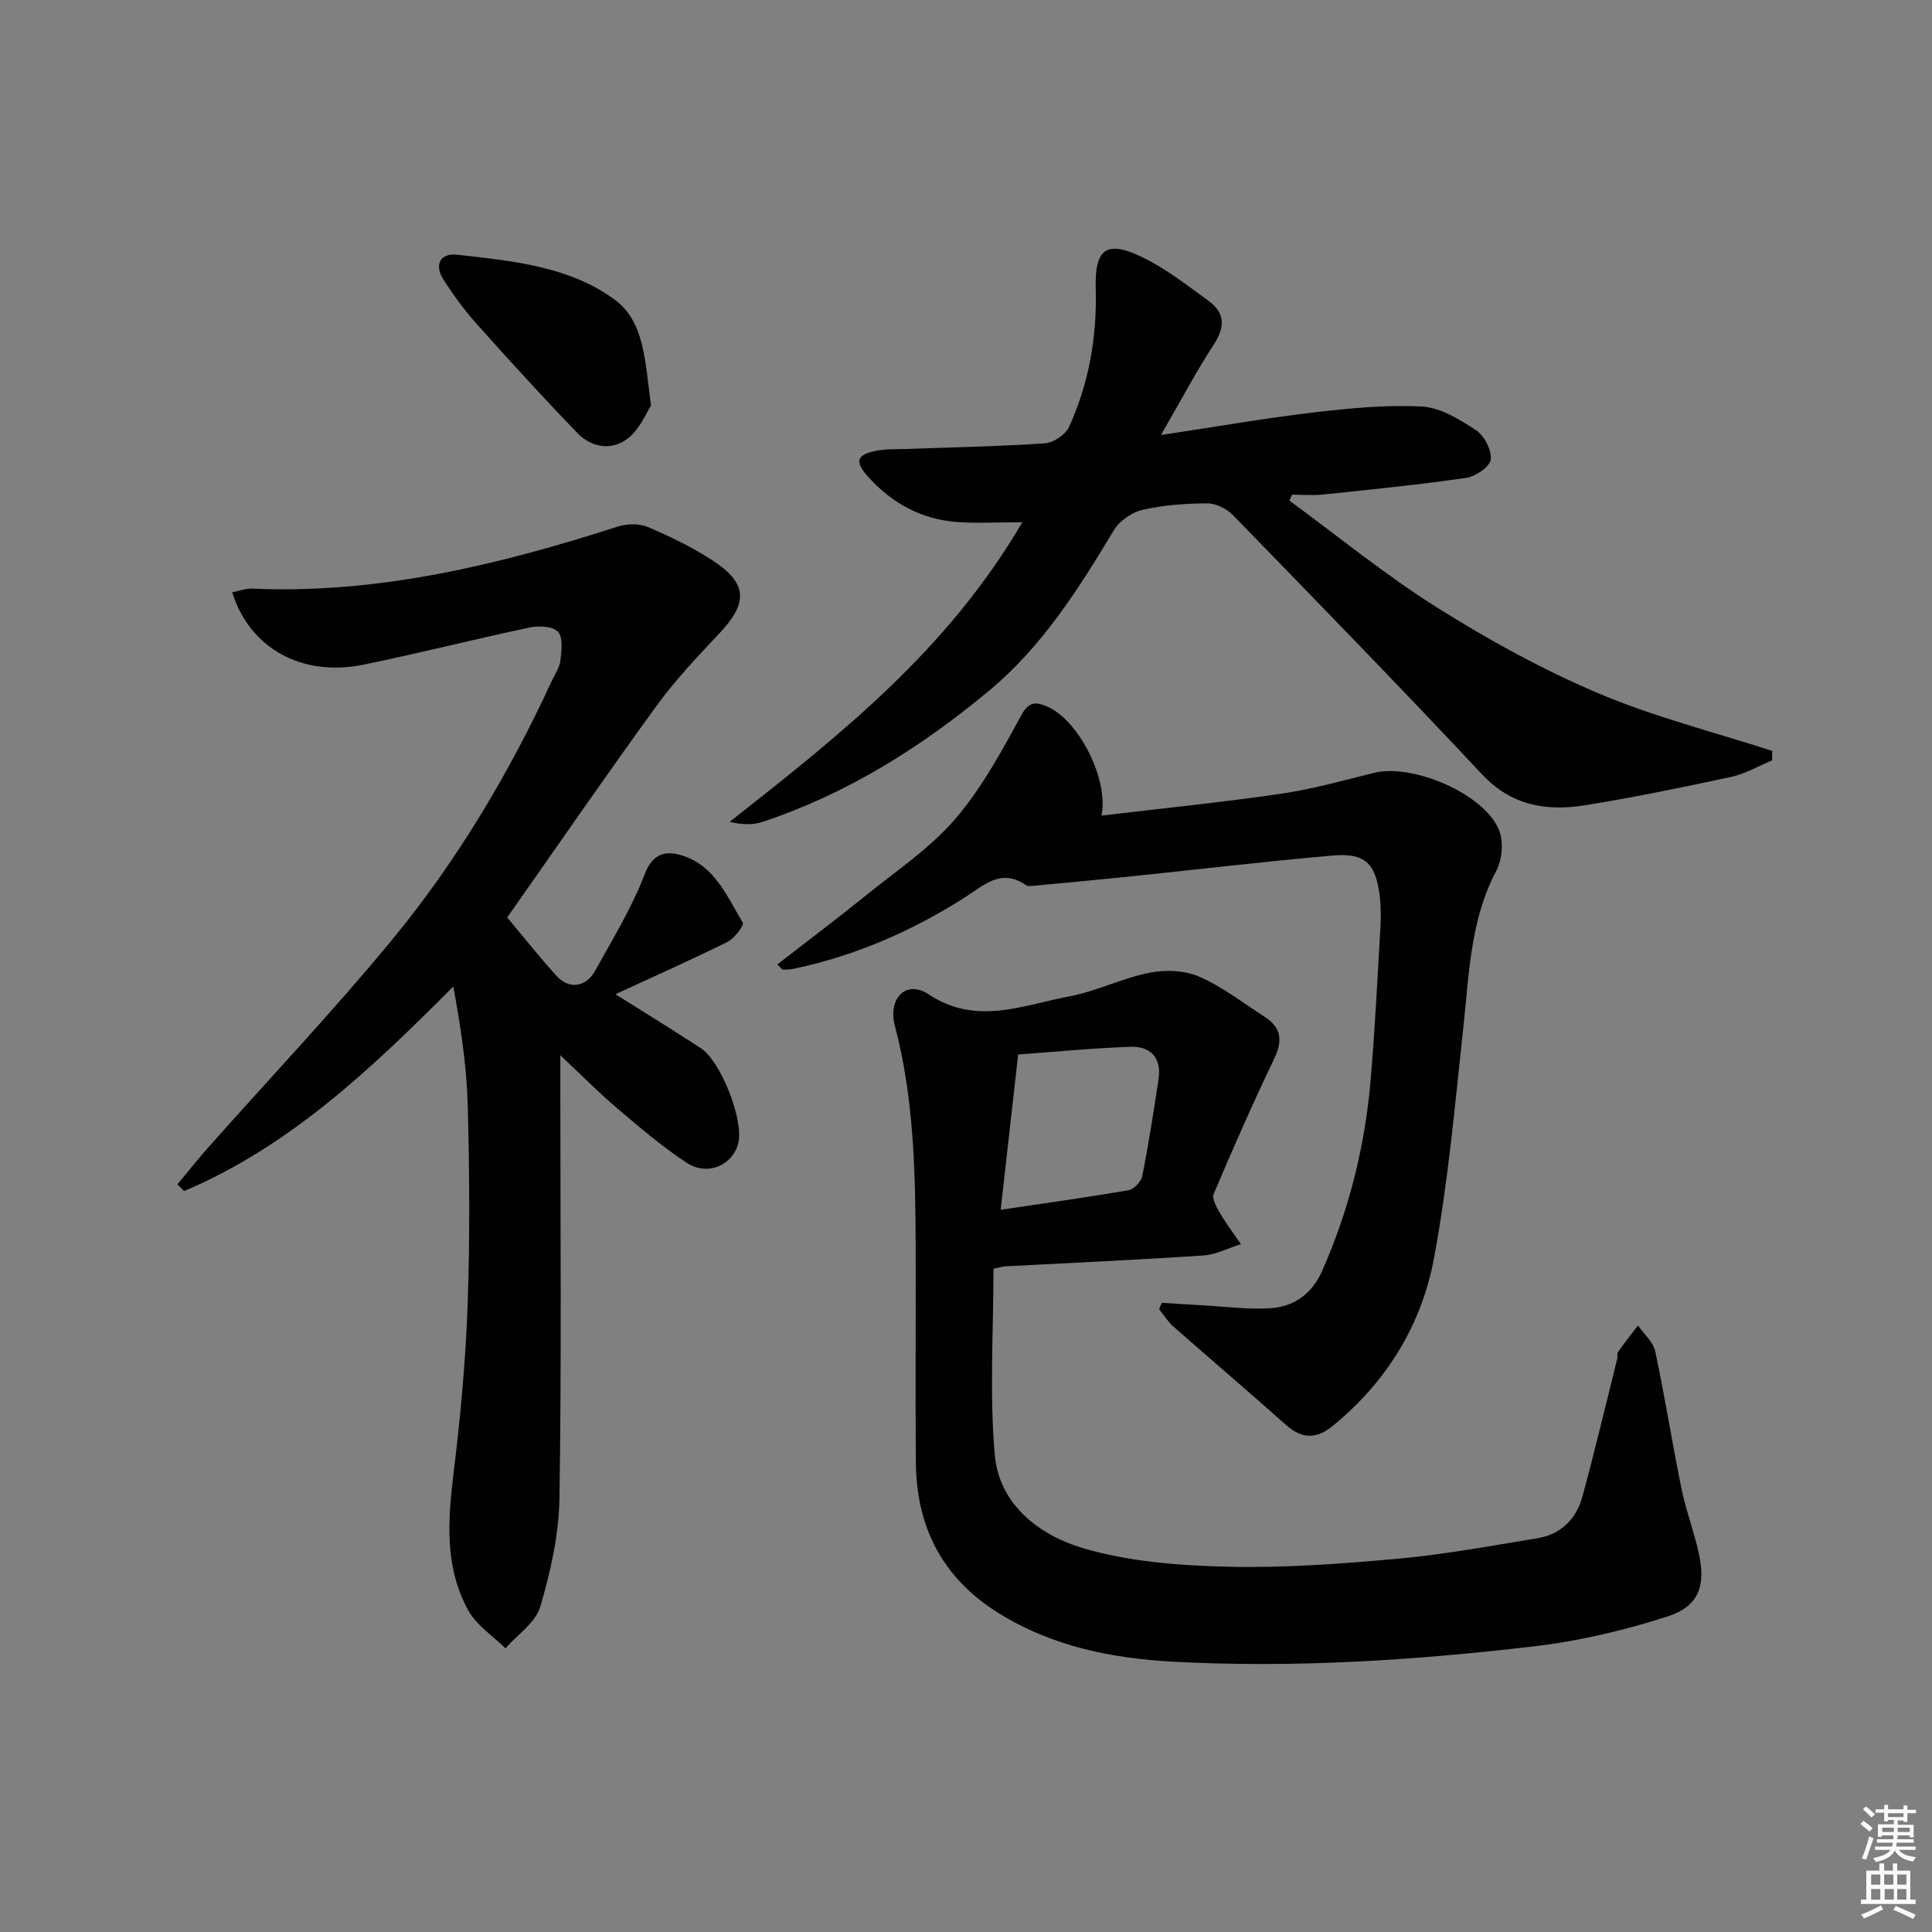 <svg enable-background="new 0 0 400 400" viewBox="0 0 400 400" xmlns="http://www.w3.org/2000/svg"><rect x="0" y="0" width="400" height="400" fill="#808080" stroke="none"/><path d="m385.2 377.6.6-.6c.6.4 1.3.9 1.9 1.5l-.6.7c-.8-.6-1.4-1.1-1.9-1.6zm.3 7.1c.6-1.4 1.1-2.9 1.5-4.5.3.1.6.3.9.4-.5 1.4-1 2.9-1.5 4.4l-.9-.2zm.2-10.1.6-.6c.7.5 1.3 1.1 1.9 1.6l-.7.7c-.6-.6-1.2-1.2-1.8-1.7zm8.4-.8h.8v.9h1.8v.7h-1.8v1.8h-.8v-.3h-1.2v.9h3.3v2.6h-.8v-.4h-2.5c0 .3 0 .6-.1.8h3.4v.7h-3.5c0 .3-.1.6-.1.8h4v.7h-3.5c.7.9 1.9 1.3 3.6 1.5-.2.2-.4.5-.6.9-1.9-.3-3.2-1.1-3.8-2.3-.5 1.1-1.8 2-3.9 2.4-.2-.3-.4-.5-.6-.8 1.9-.4 3.1-.9 3.6-1.7h-3.2v-.7h3.5c.1-.2.1-.5.2-.8h-3.3v-.7h3.4c0-.2 0-.5 0-.8h-2.4v.3h-.8v-2.6h3.3v-.9h-1.2v.3h-.8v-1.8h-1.8v-.7h1.8v-.9h.8v.9h3.2zm-4.4 5.5h2.4c0-.3 0-.6 0-.9h-2.4zm1.2-3.1h3.2v-.8h-3.2zm4.4 2.2h-2.4v.9h2.5v-.9z" fill="#fcfafa"/><path d="m389.2 385.8h.9v1.5h1.8v-1.5h.9v1.5h2.7v6h1.1v.9h-11.3v-.9h1.1v-6h2.7v-1.5zm.2 8.7.5.8c-1.2.6-2.5 1.3-4 1.9-.2-.3-.3-.6-.6-.8 1.6-.6 3-1.3 4.1-1.9zm-2-4.3h1.9v-2.1h-1.9zm0 3.1h1.9v-2.2h-1.9zm2.7-3.1h1.9v-2.1h-1.9zm.1 3.1h1.9v-2.2h-1.9zm2.3 1.3c1.4.6 2.7 1.2 4.1 1.8l-.5.9c-1.5-.7-2.8-1.4-4.1-1.9zm2.2-6.5h-1.9v2.1h1.9zm-1.9 5.2h1.9v-2.2h-1.9z" fill="#fcfafa"/><g fill="#010101"><path d="m48.07 122.63c1.45-.28 2.84-.82 4.21-.76 26.16 1.14 51.06-4.96 75.68-12.86 1.88-.6 4.39-.65 6.16.1 4.57 1.94 9.1 4.14 13.26 6.82 7.42 4.79 7.57 8.83 1.55 15.21-4.55 4.83-9.16 9.7-13.05 15.06-10.45 14.38-20.52 29.03-30.87 43.75 3.41 4.06 6.68 8.22 10.24 12.12 2.58 2.83 6.09 2.33 7.99-1.12 3.59-6.52 7.55-12.94 10.19-19.85 1.8-4.7 4.66-5.04 8.09-3.89 6.53 2.19 9.05 8.47 12.26 13.81.33.54-1.74 3.28-3.19 4-7.57 3.75-15.29 7.19-23.17 10.82 6.12 3.85 11.94 7.43 17.67 11.17 4.18 2.73 8.9 14.89 7.78 19.6-1.09 4.58-6.34 6.98-10.65 4.16-5.12-3.35-9.82-7.39-14.5-11.36-3.76-3.19-7.23-6.72-11.71-10.93v6.29c0 28.49.26 56.99-.18 85.47-.12 7.51-1.84 15.16-3.97 22.4-.97 3.3-4.72 5.78-7.21 8.63-2.6-2.58-5.96-4.73-7.67-7.81-5-9-4.26-18.77-3.05-28.67 1.41-11.52 2.48-23.12 2.89-34.71.49-13.81.39-27.66.01-41.48-.22-8.05-1.47-16.08-2.97-24.36-16.87 16.94-33.8 33.06-55.75 42.36-.46-.47-.92-.93-1.38-1.4 2.11-2.53 4.16-5.11 6.34-7.58 12.7-14.31 25.88-28.22 38.04-42.97 13.47-16.34 24.28-34.5 33.18-53.76.63-1.36 1.57-2.69 1.73-4.1.23-2.01.6-4.73-.46-5.95-1.01-1.15-3.91-1.34-5.77-.95-11.51 2.43-22.91 5.34-34.43 7.7-12.77 2.66-23.64-3.31-27.29-14.96z"/><path d="m205.69 262.67c0 12.85-.85 25.79.27 38.55.9 10.26 9.19 16.6 18.14 19.27 9.53 2.84 19.88 3.63 29.91 3.88 11.76.29 23.59-.59 35.33-1.65 9.71-.88 19.35-2.67 28.99-4.25 4.91-.8 8.06-4.05 9.32-8.71 2.55-9.42 4.81-18.92 7.17-28.39.12-.48-.08-1.12.17-1.47 1.33-1.86 2.75-3.66 4.14-5.48 1.23 1.78 3.15 3.42 3.57 5.38 2.01 9.4 3.49 18.9 5.41 28.32.93 4.53 2.6 8.9 3.6 13.42 1.5 6.81.03 11.04-6.52 13.15-8.93 2.87-18.24 5.07-27.55 6.16-24.78 2.91-49.69 4.53-74.67 3.19-12.72-.68-25-3.13-36.09-9.98-11.66-7.21-17.14-17.76-17.26-31.22-.13-14.82.01-29.65-.04-44.47-.06-15.46-.32-30.89-4.31-46.02-1.5-5.71 2.4-9.53 6.95-6.51 9.92 6.59 19.48 2.27 29.11.46 5.66-1.06 11.01-3.78 16.67-4.91 3.3-.66 7.3-.49 10.32.83 4.82 2.11 9.09 5.46 13.56 8.34 3.4 2.19 3.71 4.88 1.96 8.55-4.42 9.25-8.56 18.64-12.56 28.09-.42 1 .65 2.83 1.38 4.08 1.28 2.18 2.82 4.21 4.26 6.3-2.58.81-5.12 2.18-7.74 2.35-13.6.91-27.22 1.51-40.83 2.24-.65.02-1.28.22-2.66.5zm1.49-12.2c9.18-1.36 17.85-2.56 26.46-4.05 1.12-.19 2.62-1.76 2.85-2.91 1.32-6.66 2.37-13.38 3.38-20.1.67-4.45-1.71-6.84-5.89-6.68-8.06.3-16.11 1.08-23.18 1.59-1.21 10.82-2.36 20.99-3.62 32.15z"/><path d="m211.66 108.13c-5.27 0-9.39.25-13.48-.05-7.47-.55-13.64-3.96-18.58-9.52-2.7-3.05-2.21-4.45 1.85-5.24 1.94-.38 3.97-.29 5.97-.36 9.64-.35 19.3-.52 28.92-1.18 1.78-.12 4.27-1.8 5-3.4 4.12-9.05 5.8-18.67 5.52-28.64-.23-8.29 2.23-10.11 9.75-6.44 4.86 2.37 9.23 5.81 13.64 9.02 3.44 2.5 3.38 5.44 1.03 9.05-3.69 5.65-6.84 11.65-10.92 18.7 11.49-1.73 21.4-3.47 31.38-4.65 7.5-.88 15.12-1.65 22.62-1.25 3.85.2 7.83 2.66 11.22 4.89 1.72 1.13 3.29 4.14 3.06 6.08-.17 1.49-3.14 3.51-5.08 3.8-9.85 1.43-19.76 2.41-29.66 3.45-2.1.22-4.25.03-6.38.03-.19.41-.38.82-.58 1.22 10.18 7.45 19.99 15.49 30.65 22.18 10.63 6.68 21.77 12.81 33.31 17.71 11.6 4.92 23.98 8.03 36.02 11.94-.01.65-.02 1.3-.02 1.95-2.8 1.16-5.51 2.78-8.42 3.41-10.05 2.17-20.13 4.25-30.27 5.88-7.99 1.29-15.25.14-21.39-6.41-16.94-18.1-34.26-35.86-51.54-53.64-1.29-1.33-3.52-2.45-5.32-2.44-4.47.01-9.02.34-13.36 1.33-2.24.51-4.82 2.28-5.99 4.23-7.31 12.17-14.84 24.11-25.93 33.31-14.07 11.67-29.35 21.28-46.8 27.07-2 .66-4.24.61-6.82 0 22.65-17.82 45.05-35.43 60.6-62.03z"/><path d="m228.05 168.86c12.57-1.5 24.9-2.73 37.15-4.52 6.5-.95 12.88-2.74 19.28-4.33 7.91-1.96 22.59 4.21 25.81 11.67 1.03 2.38.78 6.2-.46 8.53-5.43 10.22-5.65 21.35-6.85 32.4-1.74 15.99-3.14 32.07-6.08 47.86-2.58 13.85-9.82 25.64-20.96 34.74-3.42 2.8-6.4 2.73-9.72-.22-7.69-6.86-15.55-13.53-23.28-20.34-1.15-1.01-1.98-2.39-2.96-3.59.18-.45.36-.9.55-1.34 2.84.18 5.69.39 8.53.54 4.64.25 9.31.89 13.92.6 4.92-.31 8.65-2.98 10.75-7.72 5.55-12.57 8.86-25.73 10.03-39.38.9-10.43 1.41-20.89 2.02-31.33.14-2.32.16-4.69-.13-6.98-.86-6.76-3.06-8.91-9.76-8.32-14.23 1.25-28.42 2.94-42.64 4.41-6.28.65-12.56 1.23-18.85 1.81-.66.06-1.51.23-1.96-.08-5.2-3.6-8.79.06-12.77 2.59-10.87 6.91-22.53 11.99-35.17 14.68-.78.17-1.59.22-2.39.21-.24 0-.47-.42-1.17-1.09 6.16-4.77 12.31-9.39 18.28-14.22 6.33-5.12 13.28-9.77 18.53-15.86 5.53-6.42 9.68-14.13 13.77-21.63 1.6-2.93 3.24-2.5 5.15-1.72 6.5 2.63 12.94 15 11.38 22.63z"/><path d="m134.79 83.97c-1.04 1.56-2.33 4.88-4.75 6.77-3.32 2.6-7.52 1.98-10.47-1.06-7.14-7.38-14.05-14.98-20.89-22.63-2.53-2.83-4.8-5.94-6.85-9.14-2-3.13-.69-5.58 2.88-5.17 11.36 1.29 23.13 2.37 32.57 9.31 6.21 4.56 6.25 12.79 7.51 21.92z"/></g></svg>